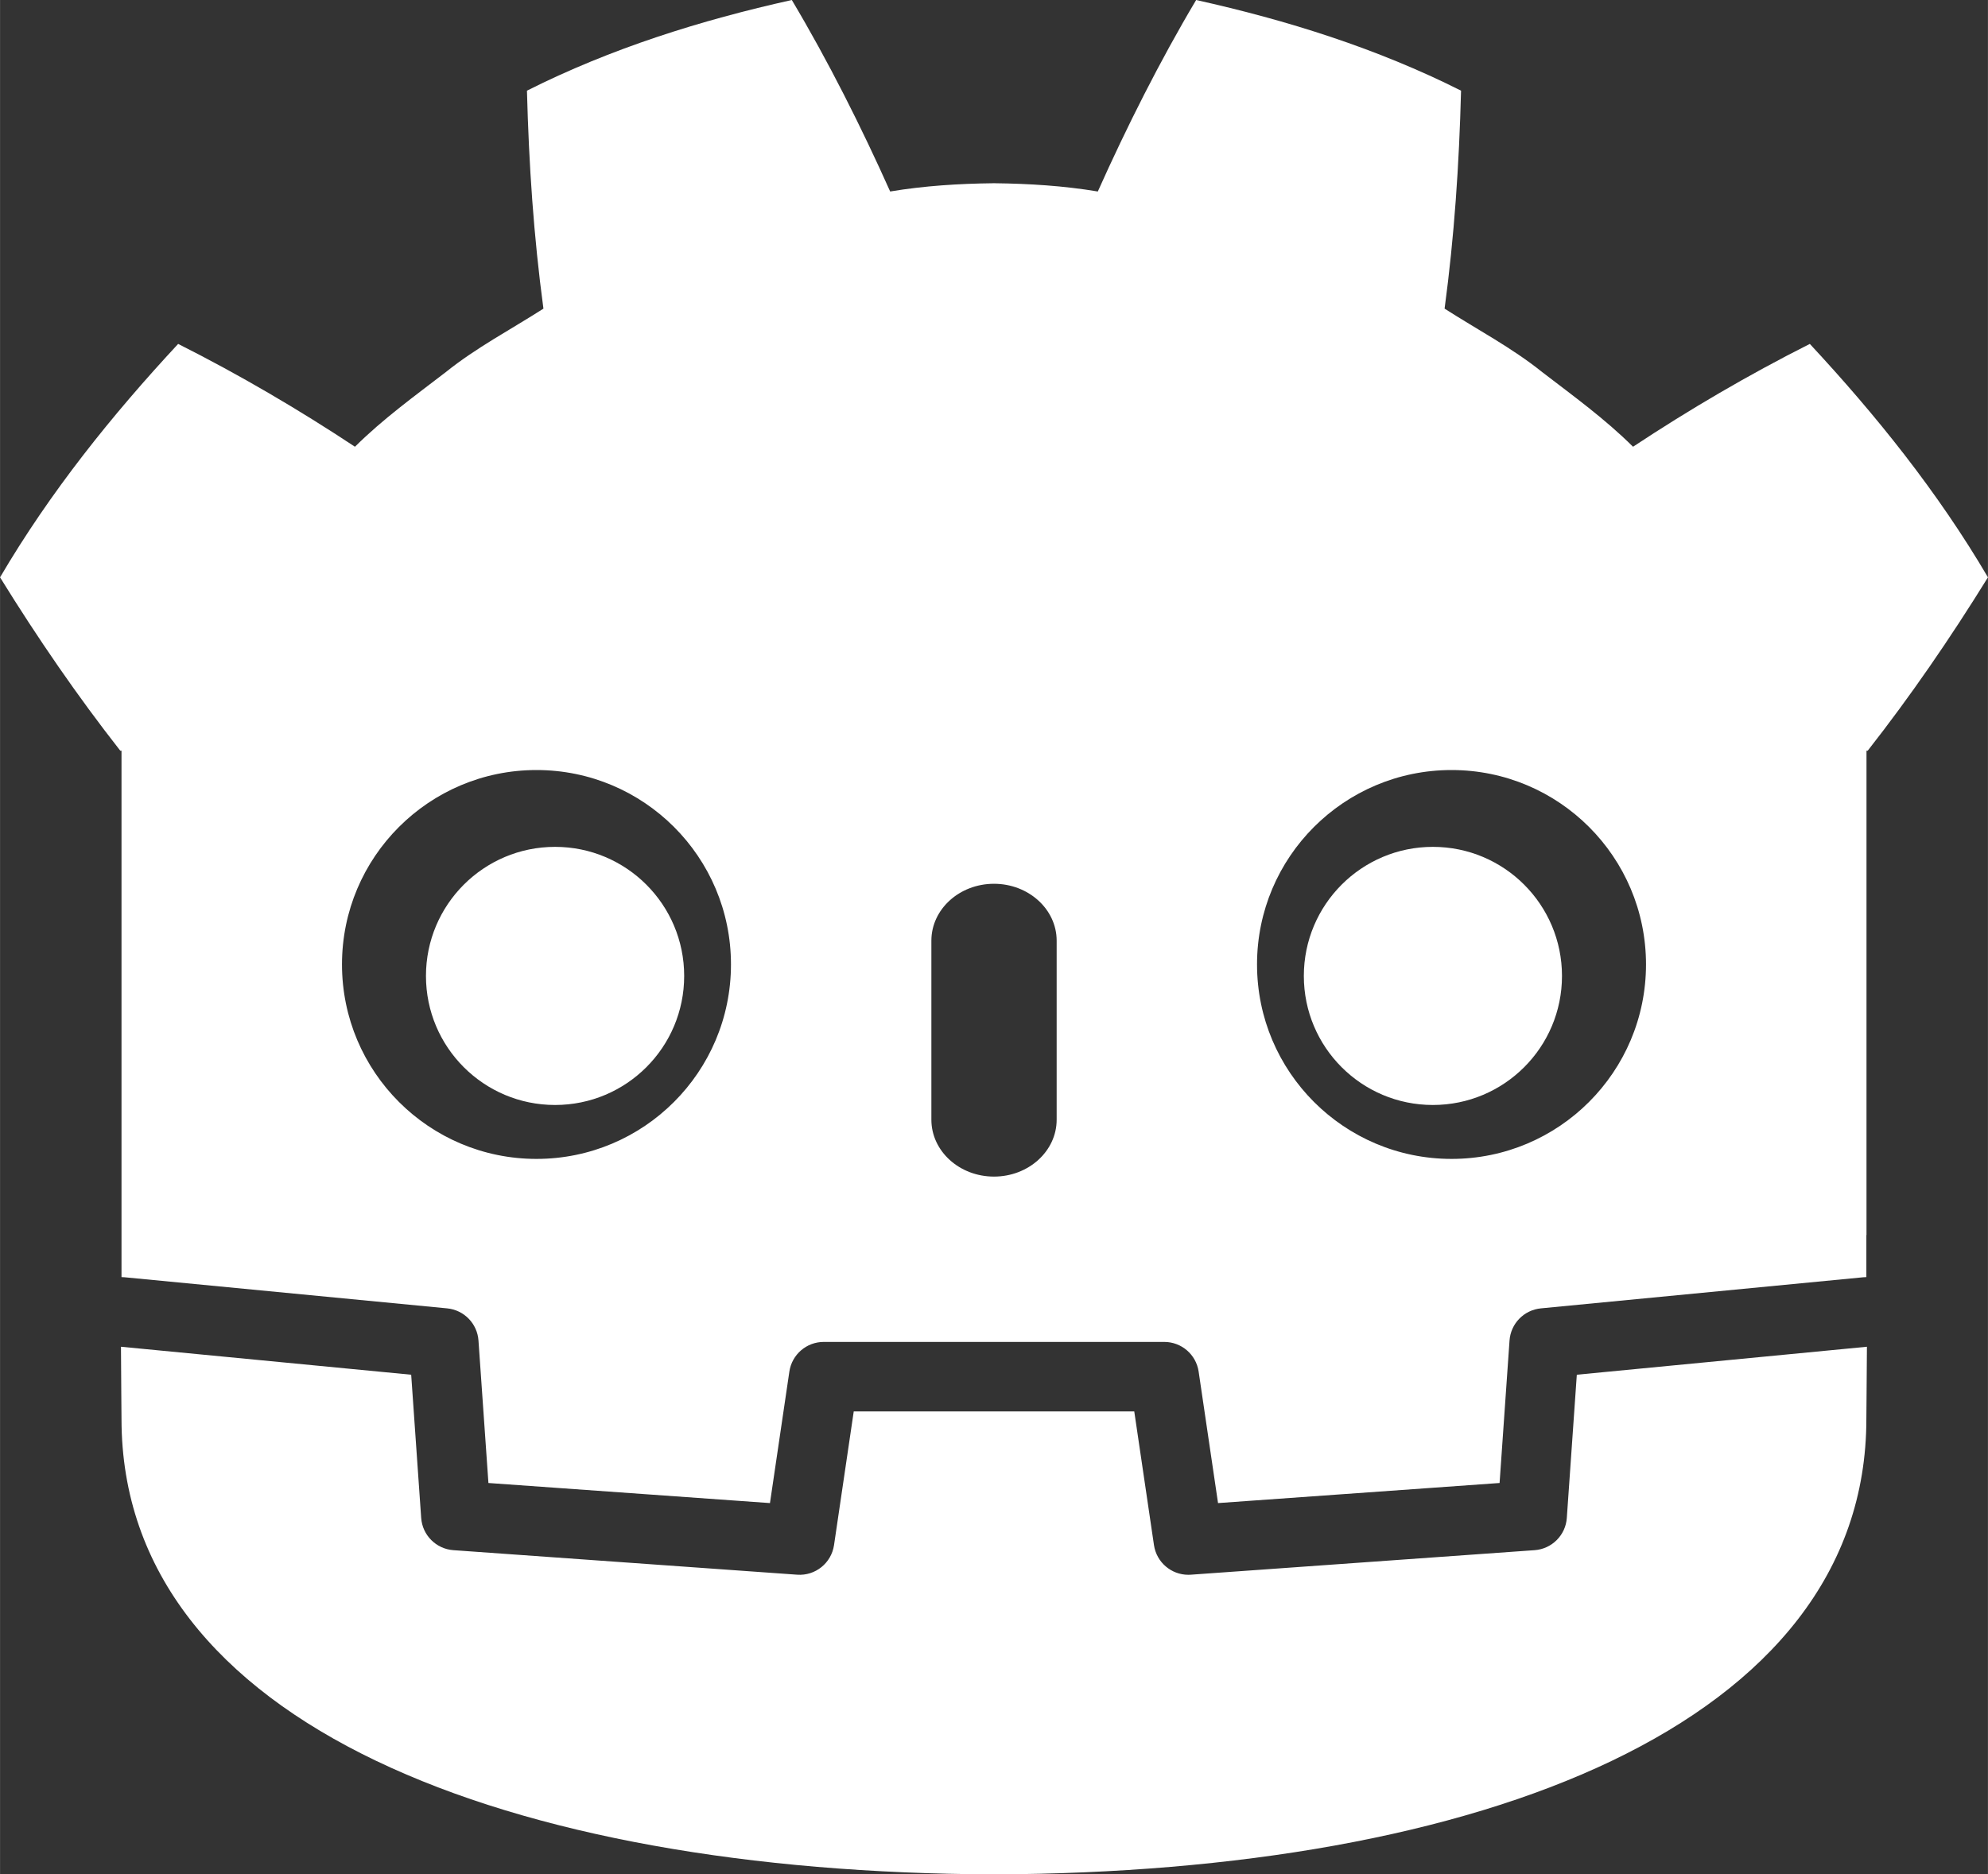 <?xml version="1.0" encoding="utf-8"?>
<svg width="12.726pt" height="12pt" id="svg3030" version="1.1" viewBox="0 0 928 875.1" xmlns="http://www.w3.org/2000/svg">
  <rect x="0" y="0" width="928" height="875.1" fill="#333333" stroke="none"/>
  <path d="M 56.699 350.512 L 56.699 596.277 C 57.148 596.281 57.598 596.298 58.043 596.339 L 208.713 610.867 C 216.606 611.629 222.791 617.981 223.341 625.89 L 227.986 692.4 L 359.416 701.778 L 368.47 640.392 C 369.644 632.433 376.471 626.535 384.521 626.535 L 543.483 626.535 C 551.529 626.535 558.356 632.433 559.53 640.392 L 568.584 701.778 L 700.018 692.4 L 704.659 625.89 C 705.213 617.981 711.394 611.633 719.287 610.867 L 869.898 596.339 C 870.344 596.298 870.789 596.281 871.239 596.277 L 871.239 576.667 L 871.301 576.646 L 871.301 350.512 L 871.859 350.512 C 891.819 325.037 910.288 298.192 928 269.554 C 904.477 229.509 875.655 193.723 844.848 160.568 C 816.276 174.95 788.523 191.242 762.311 208.58 C 749.195 195.542 734.422 184.878 719.911 173.73 C 705.654 162.279 689.586 153.883 674.347 144.101 C 678.884 110.313 681.128 77.05 682.031 42.333 C 642.711 22.544 600.781 9.424 558.368 0 C 541.435 28.459 525.95 59.279 512.463 89.408 C 496.47 86.736 480.403 85.745 464.314 85.554 L 464.314 85.529 C 464.202 85.529 464.098 85.554 464.002 85.554 C 463.902 85.554 463.798 85.529 463.698 85.529 L 463.698 85.554 C 447.581 85.745 431.525 86.736 415.528 89.408 C 402.05 59.279 386.573 28.459 369.615 0 C 327.223 9.424 285.289 22.544 245.973 42.333 C 246.872 77.05 249.116 110.313 253.665 144.101 C 238.397 153.883 222.35 162.279 208.089 173.73 C 193.599 184.878 178.801 195.542 165.68 208.58 C 139.468 191.242 111.724 174.95 83.144 160.568 C 52.337 193.723 23.531 229.509 0 269.554 C 17.704 298.192 36.186 325.037 56.141 350.512 Z M 463.994 549.344 C 447.851 549.344 434.768 537.447 434.768 522.782 L 434.768 439.193 C 434.768 424.54 447.851 412.631 463.994 412.631 C 480.136 412.631 493.249 424.54 493.249 439.193 L 493.249 522.782 C 493.249 537.447 480.136 549.344 463.994 549.344 Z M 341.213 450.278 C 341.213 500.445 300.565 541.085 250.414 541.085 C 200.288 541.085 159.628 500.445 159.628 450.278 C 159.628 400.143 200.288 359.524 250.414 359.524 C 300.565 359.524 341.213 400.143 341.213 450.278 Z M 677.594 359.524 C 727.716 359.524 768.372 400.143 768.372 450.278 C 768.372 500.445 727.716 541.085 677.594 541.085 C 627.435 541.085 586.787 500.445 586.787 450.278 C 586.787 400.143 627.435 359.524 677.594 359.524 Z M 259.098 395.394 C 225.813 395.394 198.827 422.388 198.827 455.664 C 198.827 488.94 225.813 515.909 259.098 515.909 C 292.398 515.909 319.368 488.94 319.368 455.664 C 319.368 422.388 292.398 395.394 259.098 395.394 Z M 608.64 455.664 C 608.64 488.94 635.602 515.909 668.877 515.909 C 702.187 515.909 729.148 488.94 729.148 455.664 C 729.148 422.388 702.187 395.394 668.877 395.394 C 635.602 395.394 608.64 422.388 608.64 455.664 Z M 736.07 641.849 L 731.404 708.713 C 730.842 716.772 724.432 723.187 716.373 723.765 L 555.883 735.217 C 555.492 735.246 555.101 735.258 554.714 735.258 C 546.738 735.258 539.857 729.406 538.679 721.397 L 529.476 658.983 L 398.524 658.983 L 389.321 721.397 C 388.084 729.797 380.575 735.837 372.117 735.217 L 211.627 723.765 C 203.568 723.187 197.158 716.772 196.596 708.713 L 191.93 641.849 L 56.449 628.787 C 56.512 643.348 56.699 659.299 56.699 662.475 C 56.699 805.561 238.21 874.335 463.723 875.126 L 464.277 875.126 C 689.79 874.335 871.239 805.561 871.239 662.475 C 871.239 659.241 871.434 643.356 871.501 628.787 Z" style="fill-opacity: 1; fill-rule: nonzero; stroke: none; stroke-width: 0.32; fill: rgb(255, 255, 255);" id="path84-6"/>
</svg>
